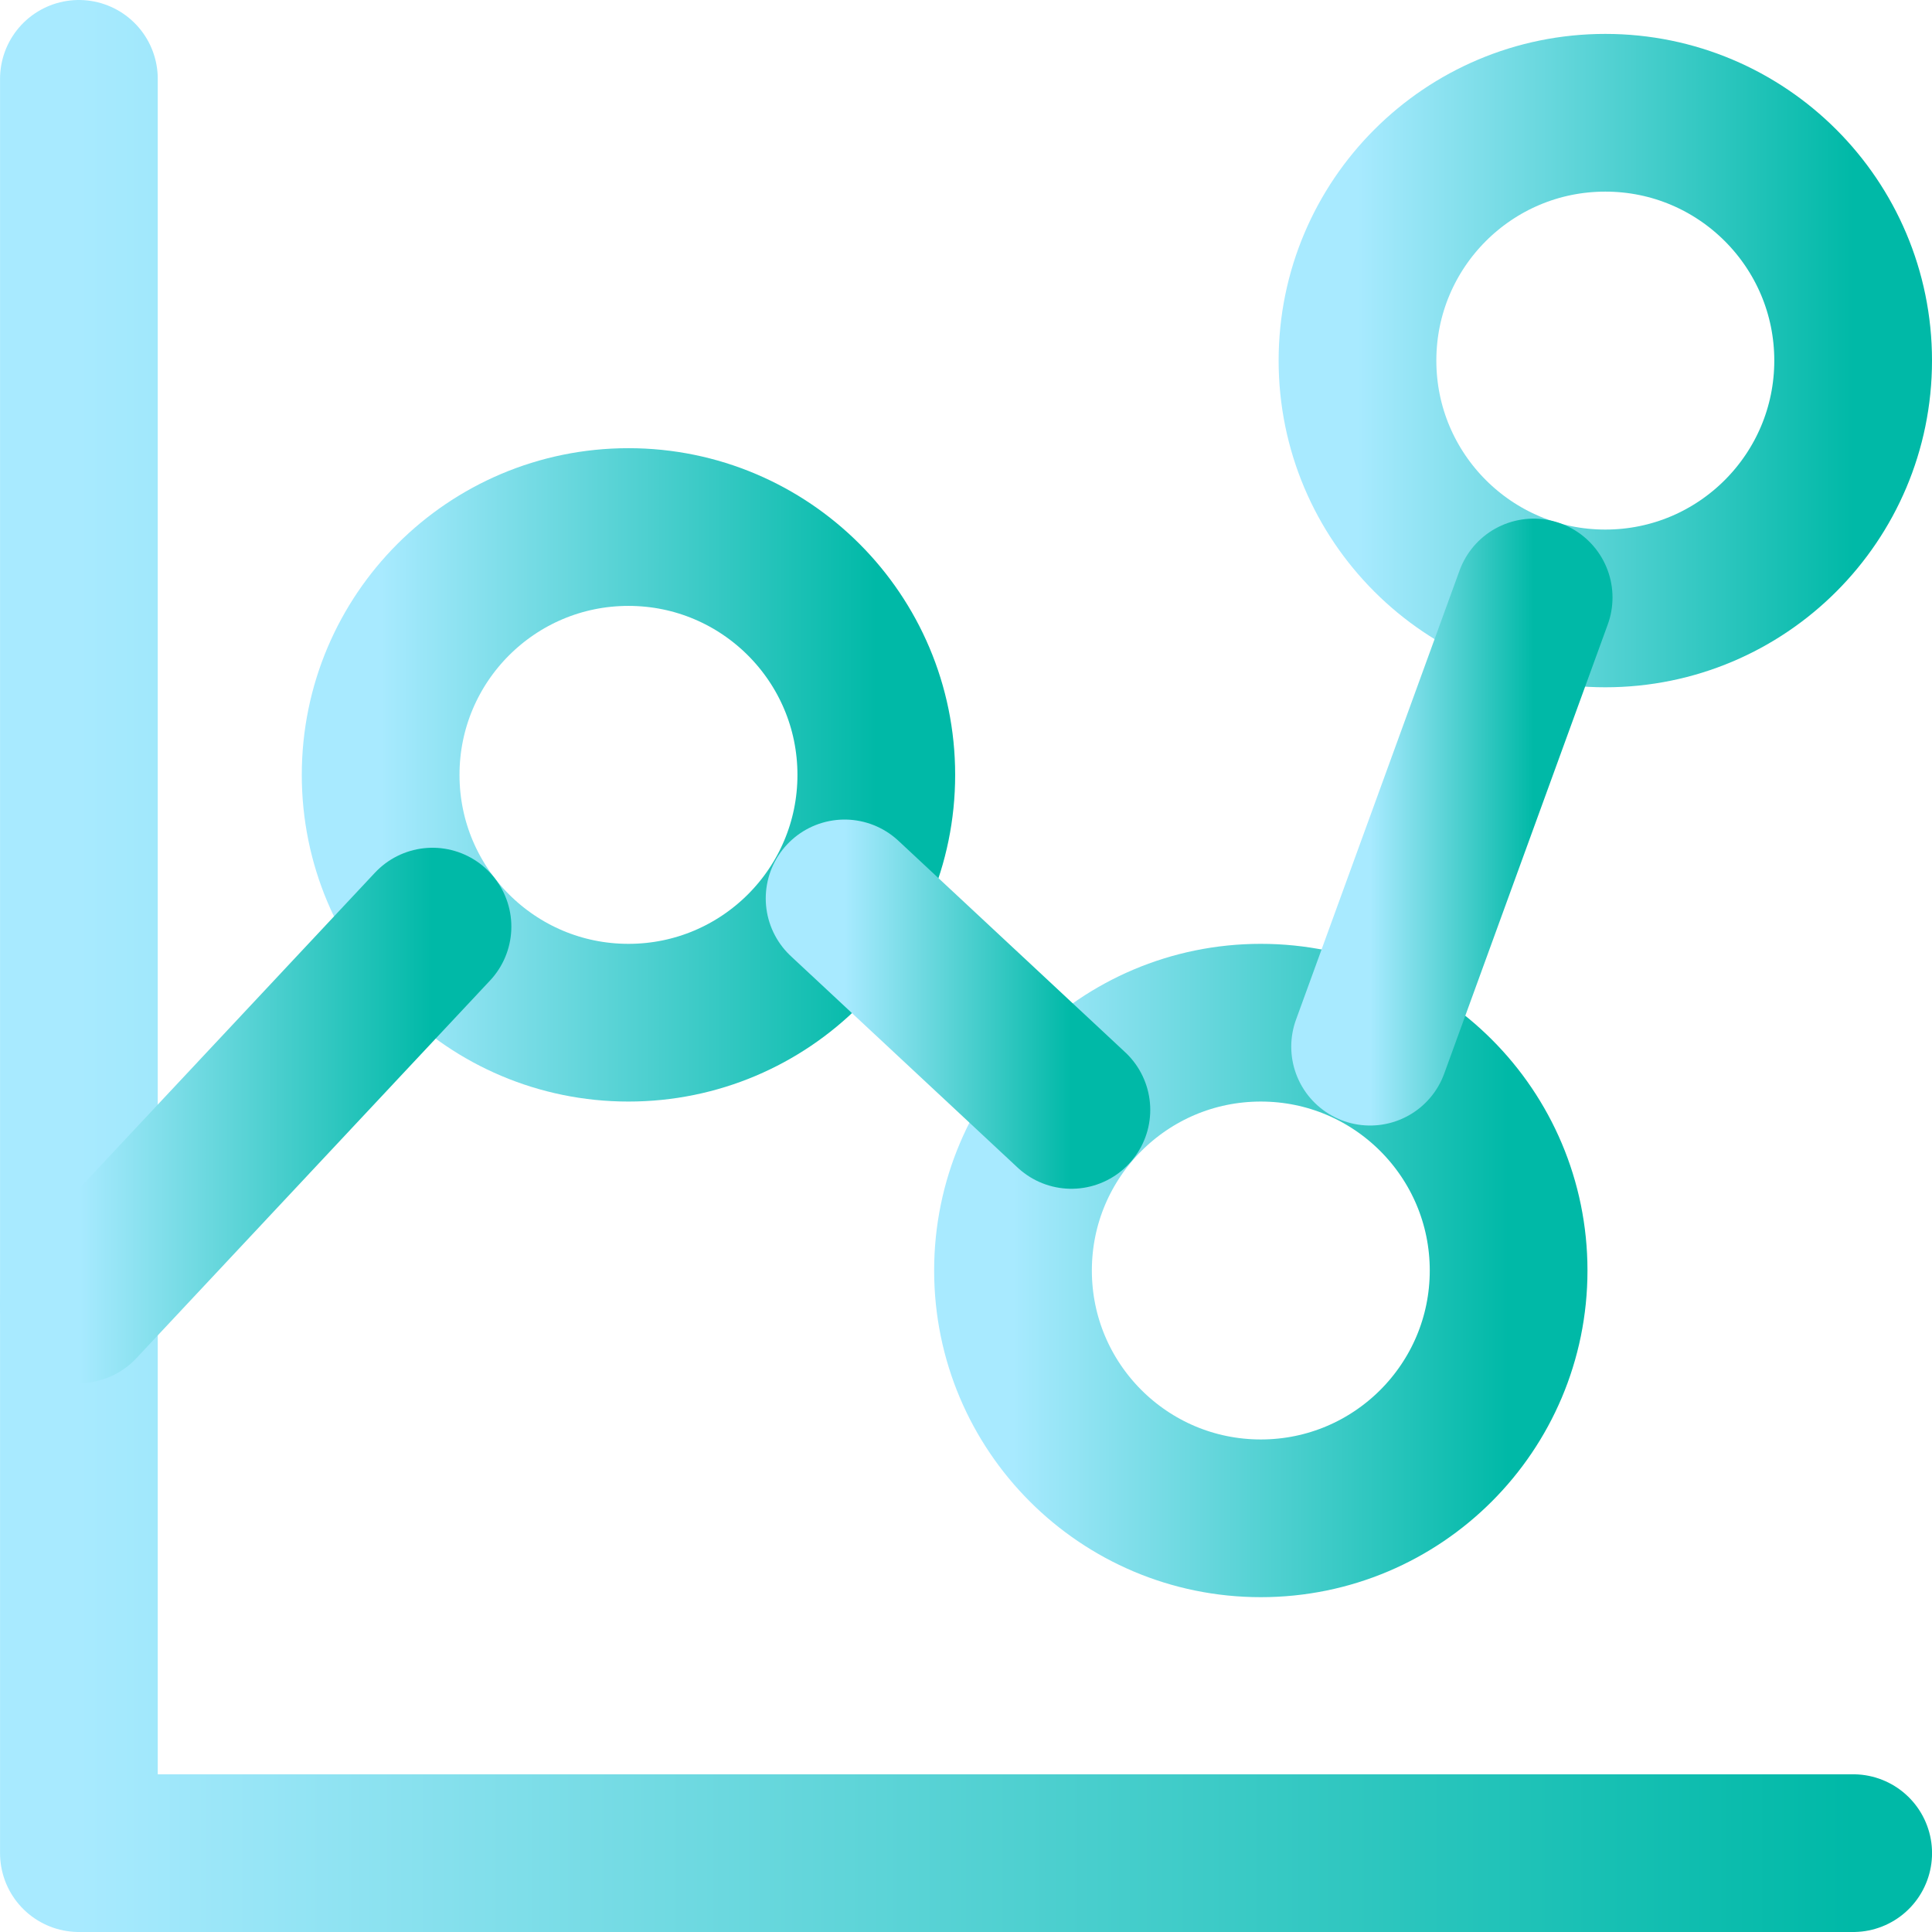 <svg width="49" height="49" viewBox="0 0 49 49" fill="none" xmlns="http://www.w3.org/2000/svg">
<path d="M2.001 2V47H47.001" stroke="url(#paint0_linear_13_710)" stroke-width="4" stroke-linecap="round" stroke-linejoin="round"/>
<path d="M15.939 13.367C19.411 13.367 22.225 16.181 22.225 19.653C22.225 23.124 19.411 25.938 15.939 25.938C12.468 25.938 9.654 23.124 9.654 19.653C9.654 16.181 12.468 13.367 15.939 13.367Z" stroke="url(#paint1_linear_13_710)" stroke-width="4" stroke-linecap="round" stroke-linejoin="round"/>
<path d="M40.715 2.86C44.186 2.86 47 5.674 47 9.145C47 12.616 44.186 15.431 40.715 15.431C37.243 15.431 34.429 12.616 34.429 9.145C34.429 5.674 37.243 2.86 40.715 2.86Z" stroke="url(#paint2_linear_13_710)" stroke-width="4" stroke-linecap="round" stroke-linejoin="round"/>
<path d="M31.977 25.938C35.448 25.938 38.262 28.752 38.262 32.223C38.262 35.694 35.448 38.508 31.977 38.508C28.506 38.508 25.692 35.694 25.692 32.223C25.692 28.752 28.506 25.938 31.977 25.938Z" stroke="url(#paint3_linear_13_710)" stroke-width="4" stroke-linecap="round" stroke-linejoin="round"/>
<path d="M2 33.079L10.969 23.501" stroke="url(#paint4_linear_13_710)" stroke-width="4" stroke-linecap="round" stroke-linejoin="round"/>
<path d="M21.421 22.786L27.173 28.15" stroke="url(#paint5_linear_13_710)" stroke-width="4" stroke-linecap="round" stroke-linejoin="round"/>
<path d="M34.749 26.546L38.897 15.154" stroke="url(#paint6_linear_13_710)" stroke-width="4" stroke-linecap="round" stroke-linejoin="round"/>
<defs>
<linearGradient id="paint0_linear_13_710" x1="2.001" y1="24.5" x2="47.001" y2="24.5" gradientUnits="userSpaceOnUse">
<stop stop-color="#A8EAFF"/>
<stop offset="1" stop-color="#00B9A7"/>
</linearGradient>
<linearGradient id="paint1_linear_13_710" x1="9.654" y1="19.653" x2="22.225" y2="19.653" gradientUnits="userSpaceOnUse">
<stop stop-color="#A8EAFF"/>
<stop offset="1" stop-color="#00B9A7"/>
</linearGradient>
<linearGradient id="paint2_linear_13_710" x1="34.429" y1="9.145" x2="47" y2="9.145" gradientUnits="userSpaceOnUse">
<stop stop-color="#A8EAFF"/>
<stop offset="1" stop-color="#00B9A7"/>
</linearGradient>
<linearGradient id="paint3_linear_13_710" x1="25.692" y1="32.223" x2="38.262" y2="32.223" gradientUnits="userSpaceOnUse">
<stop stop-color="#A8EAFF"/>
<stop offset="1" stop-color="#00B9A7"/>
</linearGradient>
<linearGradient id="paint4_linear_13_710" x1="2" y1="28.29" x2="10.969" y2="28.29" gradientUnits="userSpaceOnUse">
<stop stop-color="#A8EAFF"/>
<stop offset="1" stop-color="#00B9A7"/>
</linearGradient>
<linearGradient id="paint5_linear_13_710" x1="21.421" y1="25.468" x2="27.173" y2="25.468" gradientUnits="userSpaceOnUse">
<stop stop-color="#A8EAFF"/>
<stop offset="1" stop-color="#00B9A7"/>
</linearGradient>
<linearGradient id="paint6_linear_13_710" x1="34.749" y1="20.85" x2="38.897" y2="20.85" gradientUnits="userSpaceOnUse">
<stop stop-color="#A8EAFF"/>
<stop offset="1" stop-color="#00B9A7"/>
</linearGradient>
</defs>
</svg>
